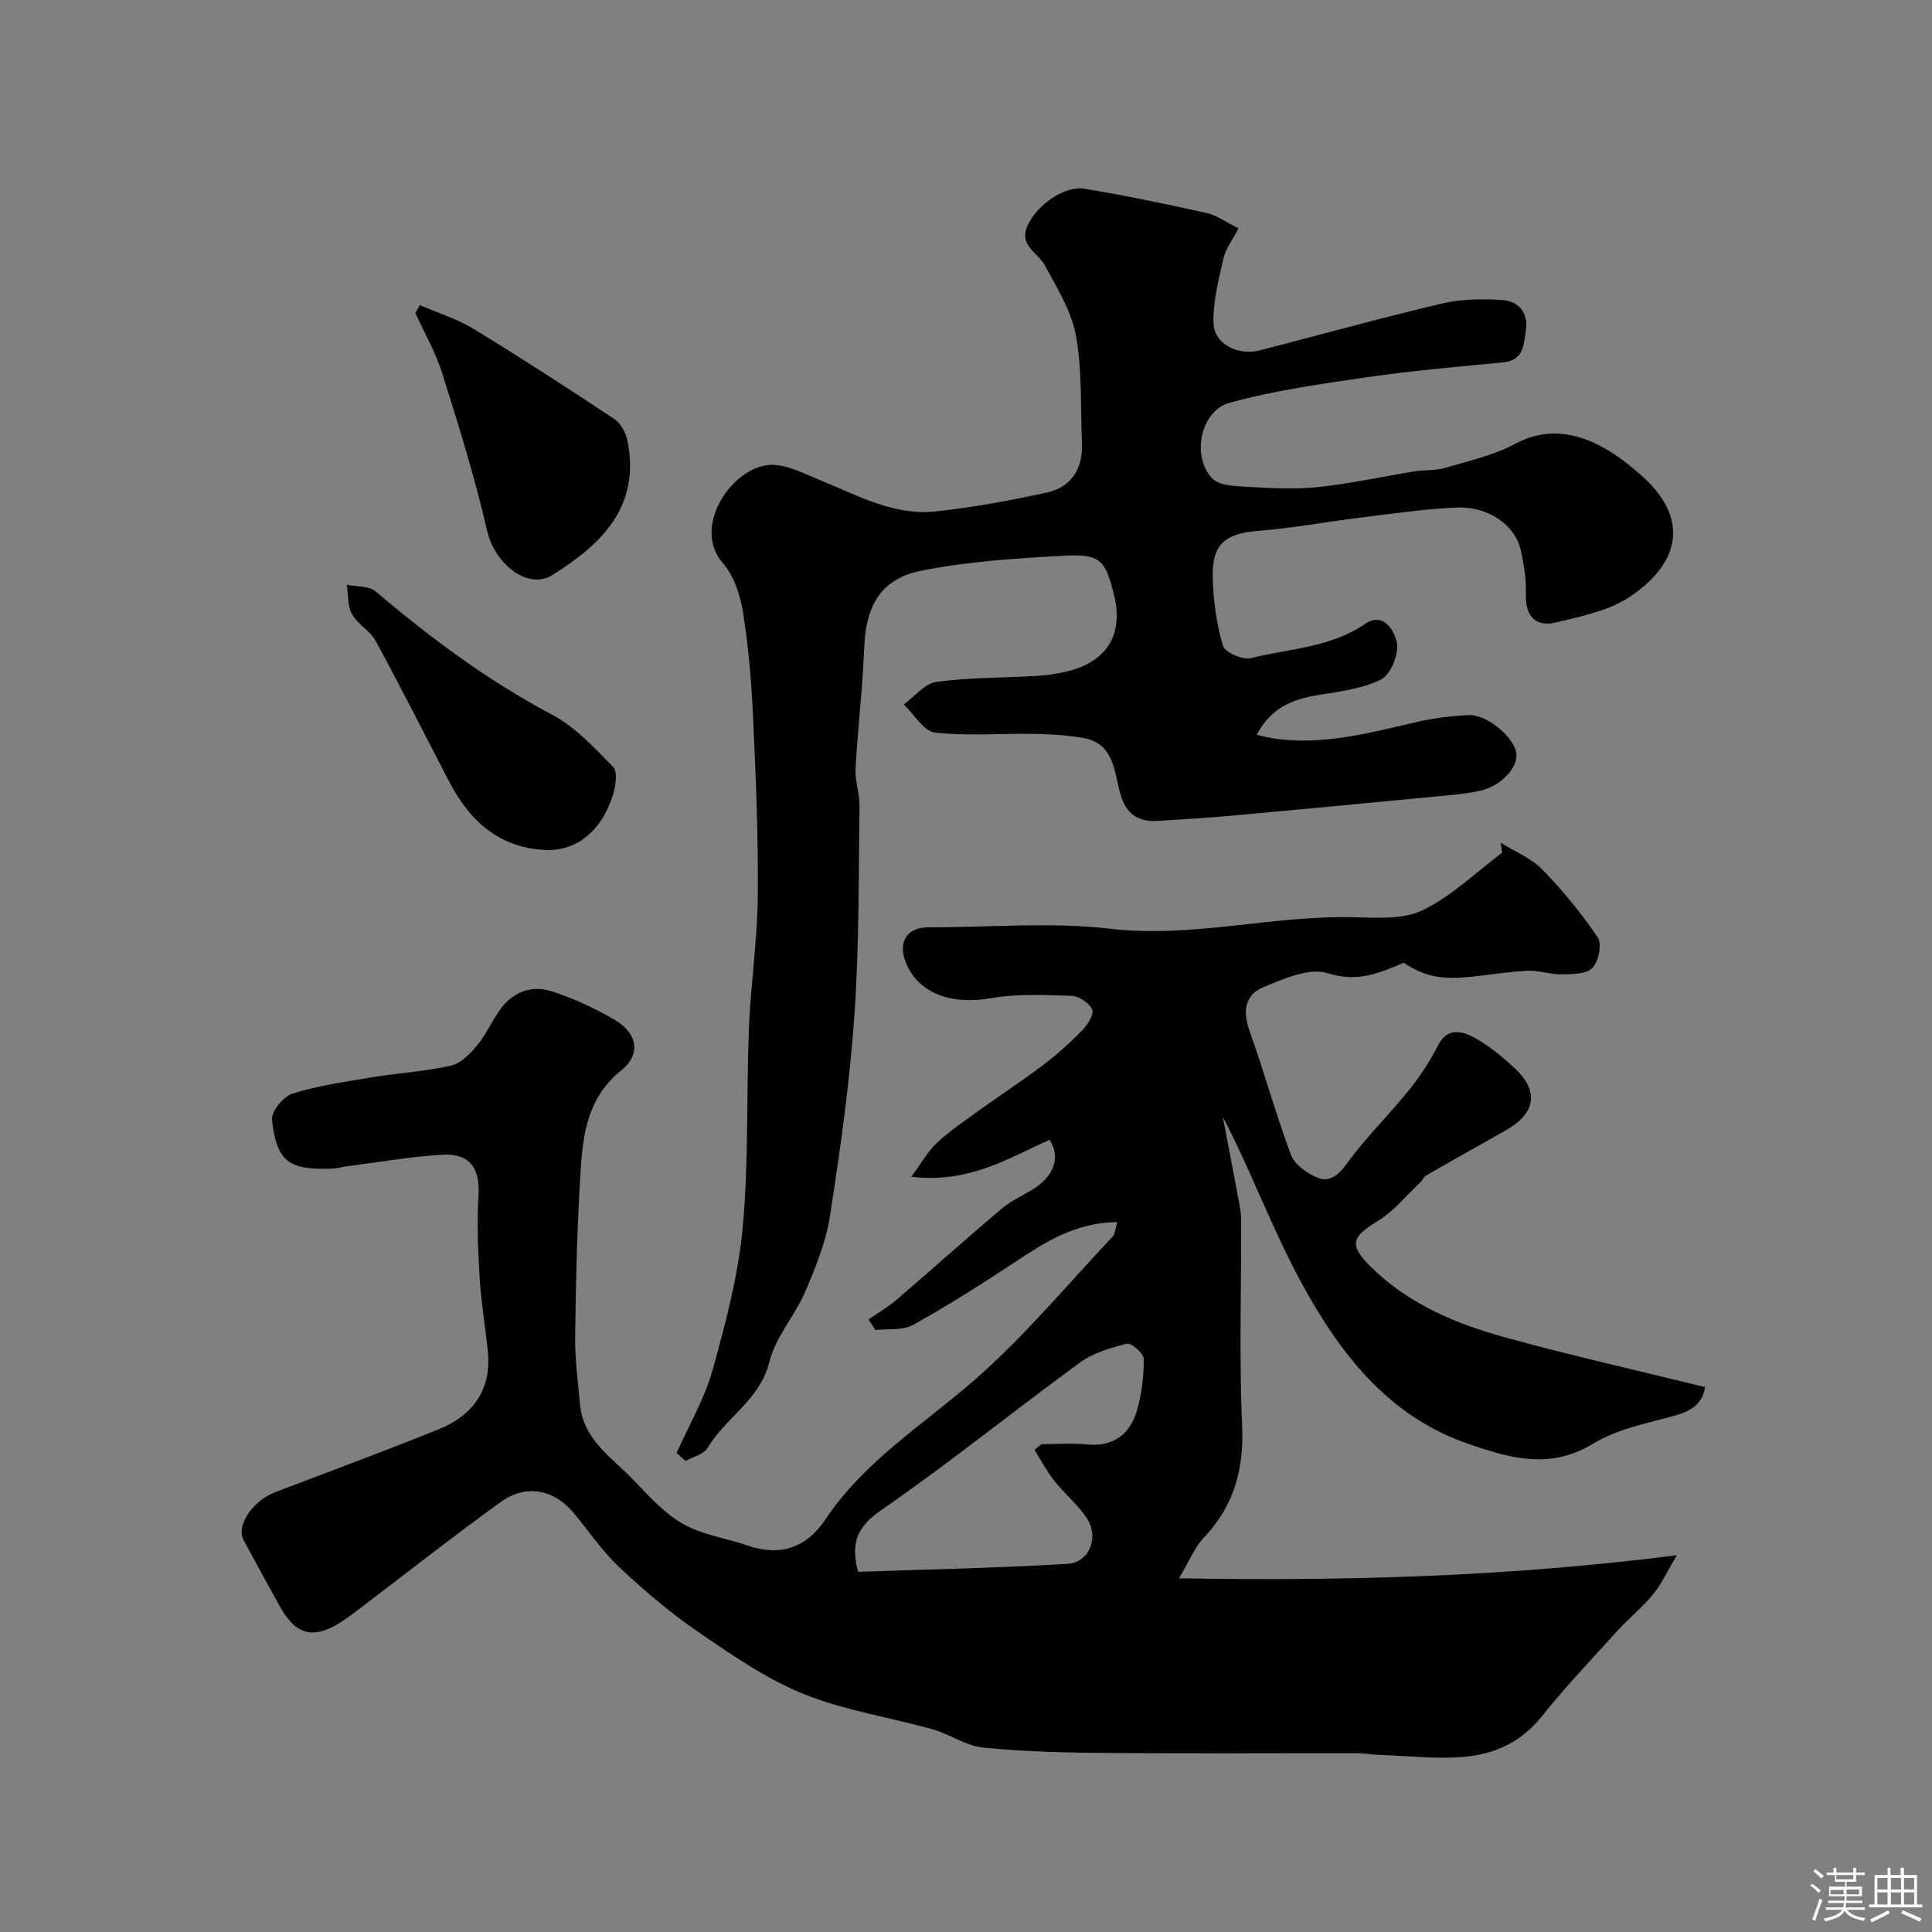 <svg enable-background="new 0 0 400 400" viewBox="0 0 400 400" xmlns="http://www.w3.org/2000/svg"><rect x="0" y="0" width="400" height="400" fill="#808080" stroke="none"/><path d="m374.8 390.4.4-.4c.7.5 1.3 1 1.8 1.4l-.5.5c-.5-.6-1.1-1.1-1.7-1.5zm1 7.3-.6-.3c.5-1.4 1.1-2.8 1.5-4.3.2.1.4.2.6.3-.5 1.3-1 2.8-1.5 4.3zm-.4-10.3.5-.4c.4.3 1 .8 1.7 1.4l-.5.5c-.5-.5-1.1-1-1.7-1.5zm2.5.3h1.7v-1h.6v1h3.5v-1h.6v1h1.8v.5h-1.8v1.4h-2v1h3.2v2h-3.2v.9h3.3v.5h-3.4c0 .3-.1.6-.1.9h4v.5h-3.7c.7.9 1.9 1.5 3.8 1.7-.1.2-.2.4-.3.6-2.1-.4-3.5-1.1-4-2.1-.4 1-1.8 1.7-4 2.2-.1-.2-.2-.4-.3-.6 2.1-.4 3.4-1 3.8-1.8h-3.4v-.5h3.6c.1-.3.1-.6.2-.9h-3.3v-.5h3.4c0-.3 0-.6 0-.9h-3.2v-2h3.3v-1h-2.1v-1.4h-1.7v-.5zm1.1 3.5v1h2.7c0-.3 0-.4 0-.4 0-.1 0-.2 0-.2 0-.1 0-.2 0-.3h-2.7zm1.2-3v.9h3.5v-.9zm4.7 3h-2.6v.6.4h2.6z" fill="#fcfbfa"/><path d="m393.6 386.7h.6v1.5h2.7v6.1h1.1v.6h-11v-.6h1.1v-6.1h2.7v-1.5h.6v1.5h2.1v-1.5zm-2.7 8.8.4.6c-1.2.6-2.5 1.3-3.8 1.9-.1-.2-.2-.4-.3-.6 1.2-.6 2.5-1.2 3.7-1.9zm-2.2-6.7v2.4h2.1v-2.4zm0 3v2.5h2.1v-2.5zm2.8-3v2.4h2.1v-2.4zm0 3v2.5h2.1v-2.5zm6 6.1c-1.4-.7-2.7-1.3-3.9-1.8l.3-.6c1.5.6 2.7 1.2 3.9 1.7zm-1.2-9.1h-2.1v2.4h2.1zm-2.1 3v2.5h2.1v-2.5z" fill="#fcfbfa"/><g fill="#010103"><path d="m231.31 253.02c-8.67.08-14.9 4.14-21.19 8.3-6.9 4.56-13.9 9-21.12 13.01-2.12 1.18-5.15.74-7.76 1.04-.47-.73-.95-1.46-1.42-2.19 1.97-1.37 4.07-2.59 5.89-4.15 7.3-6.26 14.45-12.7 21.81-18.89 2.09-1.76 4.76-2.81 7.04-4.38 3.89-2.68 4.94-6.54 2.72-9.77-8.54 3.83-16.73 9.08-28.59 7.64 2.11-2.87 3.37-5.22 5.22-6.95 2.61-2.44 5.62-4.49 8.53-6.59 4.47-3.22 9.09-6.23 13.47-9.54 2.88-2.18 5.6-4.62 8.13-7.21 1.11-1.14 2.52-3.31 2.1-4.29-.57-1.36-2.73-2.82-4.25-2.87-5.64-.19-11.4-.46-16.91.51-8.25 1.44-15.19-1.18-17.58-7.8-1.47-4.06.56-6.91 4.81-6.9 12.53.03 25.19-1.15 37.56.29 17.18 2 33.78-2.84 50.74-2.37 4.74.13 10.11.46 14.12-1.5 5.97-2.93 10.97-7.81 16.38-11.87-.1-.69-.2-1.38-.31-2.06 2.9 1.81 6.28 3.16 8.61 5.54 4.22 4.32 8.11 9.06 11.49 14.07.91 1.35.19 4.96-1.08 6.28-1.26 1.31-4.16 1.32-6.35 1.36-2.42.05-4.87-.89-7.26-.74-11.76.73-17.62 3.68-25.48-1.67-5.08 2.17-9.59 4.12-15.75 2.17-3.84-1.21-9.22 1.19-13.49 2.98-3.56 1.5-4.15 4.88-2.73 8.84 3.06 8.53 5.44 17.31 8.62 25.79.76 2.02 3.34 3.85 5.5 4.73 2.35.95 4.21-.34 5.98-2.8 3.87-5.38 8.7-10.06 12.87-15.23 2.35-2.91 4.44-6.1 6.14-9.43 1.86-3.62 4.82-2.91 7.12-1.72 3.15 1.63 5.99 4.01 8.63 6.44 5.21 4.81 4.48 9.38-1.81 12.96-5.47 3.1-10.97 6.17-16.42 9.31-.53.3-.79 1.03-1.26 1.47-2.9 2.72-5.49 5.96-8.81 7.99-5.46 3.33-5.99 4.94-1.32 9.54 7.81 7.69 17.64 11.76 27.9 14.58 13.61 3.75 27.4 6.84 41.21 10.24-.44 3.12-2.43 4.84-6.2 5.89-5.77 1.61-11.98 2.77-16.96 5.82-8.98 5.5-17.38 2.97-25.9.03-16.72-5.77-26.73-18.97-34.66-33.62-5.92-10.93-10.22-22.75-16.12-34.08 1.05 5.52 2.12 11.03 3.14 16.55.3 1.6.66 3.22.66 4.82.05 14.17-.44 28.35.2 42.49.41 9.13-1.69 16.73-7.99 23.35-1.83 1.92-2.85 4.61-5.08 8.34 34.74.6 68.05-.33 103.07-4.77-2 3.35-3.18 5.98-4.95 8.13-2.2 2.7-4.99 4.91-7.34 7.5-5.32 5.86-10.78 11.62-15.72 17.79-4.24 5.3-9.81 7.79-16.1 8.32-5.73.49-11.57-.2-17.35-.41-1.65-.06-3.29-.34-4.93-.34-17.33-.03-34.67.09-52-.06-8.44-.07-16.9-.28-25.29-1.12-3.55-.36-6.84-2.78-10.38-3.77-8.92-2.51-18.26-3.89-26.78-7.34-7.72-3.13-14.81-8.06-21.75-12.81-5.8-3.97-11.22-8.58-16.35-13.4-3.56-3.34-6.33-7.52-9.49-11.28-4.09-4.88-9.84-6.01-15.11-2.21-9.94 7.18-19.58 14.78-29.35 22.19-1.17.89-2.34 1.78-3.57 2.57-5.83 3.75-9.43 2.84-12.79-3.22-2.52-4.54-5.03-9.09-7.48-13.67-1.63-3.05 1.9-8.17 6.63-9.97 11.22-4.25 22.46-8.45 33.59-12.91 7.26-2.91 11.18-8.25 10.33-16.4-.53-5.03-1.38-10.04-1.69-15.08-.34-5.67-.58-11.4-.23-17.06.35-5.53-1.78-8.71-7.48-8.38-6.52.38-12.99 1.53-19.47 2.36-1.14.15-2.26.48-3.39.52-8.93.33-11.45-1.43-12.42-10.1-.19-1.71 2.39-4.87 4.28-5.45 5.41-1.67 11.11-2.47 16.72-3.4 5.33-.88 10.77-1.17 16.01-2.36 2.04-.46 3.99-2.43 5.43-4.16 1.86-2.23 3.04-5.01 4.74-7.39 2.7-3.79 6.65-5.21 10.92-3.8 4.43 1.46 8.76 3.47 12.8 5.82 4.76 2.77 5.59 7.14 1.43 10.49-7.63 6.14-8.07 14.55-8.56 22.97-.62 10.75-.88 21.53-1 32.3-.05 4.6.59 9.2.99 13.8.65 7.48 6.76 11.19 11.27 15.93 3.11 3.27 6.29 6.79 10.14 8.95 3.98 2.24 8.84 2.9 13.25 4.42 6.85 2.36 12.23.49 16.2-5.44 8.03-12.01 20.15-19.51 30.77-28.76 10.36-9.02 19.23-19.76 28.7-29.8.45-.47.45-1.43.91-2.95zm-17.14 47.16c.49-.39.97-.79 1.46-1.18 3.15 0 6.32-.25 9.44.05 5.55.54 8.9-2.16 10.34-7.09.99-3.4 1.42-7.07 1.39-10.62-.01-1.13-2.59-3.37-3.51-3.14-3.4.84-7.01 1.93-9.78 3.96-13.72 10.02-26.95 20.74-40.92 30.4-4.86 3.36-6.64 6.54-4.92 12.87 14.29-.5 28.83-.79 43.34-1.65 4.59-.27 6.62-5.58 3.95-9.54-1.86-2.77-4.55-4.97-6.64-7.61-1.57-1.98-2.78-4.28-4.15-6.45z"/><path d="m140.09 300.82c2.53-5.71 5.78-11.21 7.44-17.16 2.7-9.69 5.32-19.57 6.24-29.54 1.26-13.68.74-27.52 1.29-41.28.36-9.05 1.74-18.07 1.83-27.11.12-12.26-.39-24.54-.95-36.8-.34-7.38-.94-14.79-2.09-22.08-.57-3.6-1.89-7.62-4.21-10.29-6.43-7.38 1.72-19.66 9.6-20.29 3.43-.27 7.16 1.77 10.59 3.16 7.71 3.12 15.2 7.38 23.84 6.46 7.73-.83 15.43-2.25 23.04-3.91 5.16-1.12 7.5-4.98 7.29-10.25-.3-7.43.07-14.98-1.24-22.23-.92-5.09-3.92-9.89-6.44-14.57-1.45-2.68-5.46-4.09-3.57-8.25 1.89-4.17 7.57-8.29 11.74-7.61 8.49 1.4 16.93 3.16 25.33 5.03 2.14.48 4.07 1.92 6.6 3.18-1.19 2.31-2.64 4.16-3.12 6.24-1.01 4.4-2.18 8.94-2.05 13.39.13 4.36 5.09 6.8 9.68 5.61 12.58-3.26 25.11-6.73 37.76-9.71 3.97-.93 8.26-.95 12.36-.69 3.38.21 5.39 2.69 4.87 6.17-.43 2.85-.33 6.33-4.73 6.74-9.3.88-18.62 1.7-27.87 3.03-9.64 1.4-19.37 2.75-28.74 5.33-5.96 1.64-7.96 10.89-3.68 15.59 1.55 1.7 5.34 1.68 8.14 1.85 4.68.28 9.44.5 14.09-.01 6.61-.72 13.15-2.16 19.73-3.23 2.1-.34 4.32-.13 6.33-.72 4.95-1.45 10.13-2.62 14.61-5.03 5.19-2.78 10.27-2.54 15.09-.64 4 1.58 7.7 4.36 10.96 7.25 9.69 8.59 8.34 17.71-2.11 24.92-4.36 3.01-10.16 4.18-15.47 5.48-4.19 1.03-6.47-1.08-6.35-5.77.08-3.08-.39-6.23-1.08-9.25-1.16-5.09-6.71-9.02-13.16-8.75-6.71.27-13.39 1.28-20.07 2.09-6.98.85-13.92 2.17-20.92 2.72-7.18.57-9.85 2.75-9.6 10.06.16 4.63.79 9.35 2.12 13.76.41 1.37 4.06 2.97 5.75 2.55 7.98-1.98 16.47-2.16 23.68-7.1 3.94-2.7 6.23 1.84 6.58 3.97.39 2.37-1.3 6.54-3.28 7.54-3.94 1.97-8.67 2.51-13.13 3.25-5.2.85-9.67 2.6-12.62 8.21 1.42.3 2.68.66 3.97.83 9.87 1.31 19.29-1.18 28.76-3.39 3.65-.85 7.43-1.35 11.17-1.52 3.73-.17 9.3 4.53 9.84 7.78.49 2.94-3.03 6.89-7.53 7.89-3.18.71-6.47.93-9.72 1.24-13.9 1.34-27.79 2.66-41.69 3.92-5.09.46-10.19.76-15.3 1.08-4.22.27-6.65-1.57-7.8-5.81-1.23-4.53-1.28-10.24-7.57-11.35-3.39-.6-6.88-.8-10.33-.86-6.83-.12-13.72.5-20.46-.28-2.33-.27-4.28-3.79-6.41-5.82 2.24-1.62 4.34-4.33 6.75-4.66 6.84-.93 13.82-.83 20.74-1.24 2.1-.12 4.22-.43 6.26-.92 8.32-1.99 11.78-7.65 9.78-15.8-1.81-7.39-2.84-8.59-10.67-8.15-9.8.55-19.7 1.17-29.29 3.1-8.37 1.68-11.43 7.31-11.76 15.88-.33 8.38-1.34 16.73-1.8 25.1-.14 2.57.87 5.19.83 7.78-.22 14.47-.05 28.97-1.07 43.39-.97 13.86-2.92 27.67-5.05 41.41-.83 5.38-2.96 10.65-5.13 15.7-2.14 4.99-6.15 9.37-7.41 14.5-1.95 7.93-9.06 11.54-12.8 17.84-.79 1.33-3 1.83-4.55 2.71-.62-.53-1.24-1.09-1.86-1.66z"/><path d="m86.91 63.17c3.74 1.62 7.72 2.84 11.17 4.94 9.86 6.01 19.56 12.3 29.18 18.69 1.32.88 2.33 2.86 2.66 4.5 2.7 13.61-5.34 21.36-15.56 27.76-5.07 3.18-11.94-2.3-13.52-9.21-2.52-11.01-5.91-21.83-9.3-32.62-1.35-4.3-3.66-8.29-5.54-12.43.31-.54.61-1.09.91-1.63z"/><path d="m113.37 176c-9.92-.31-16.11-5.95-20.43-14.28-5.02-9.69-9.96-19.44-15.17-29.03-1.15-2.11-3.73-3.44-4.9-5.55-.94-1.69-.75-4.02-1.06-6.06 2 .41 4.55.18 5.92 1.34 11.39 9.64 23.23 18.49 36.51 25.51 4.81 2.54 8.8 6.86 12.68 10.83.98 1 .56 3.96 0 5.78-2.32 7.4-7.36 11.51-13.55 11.46z"/></g></svg>